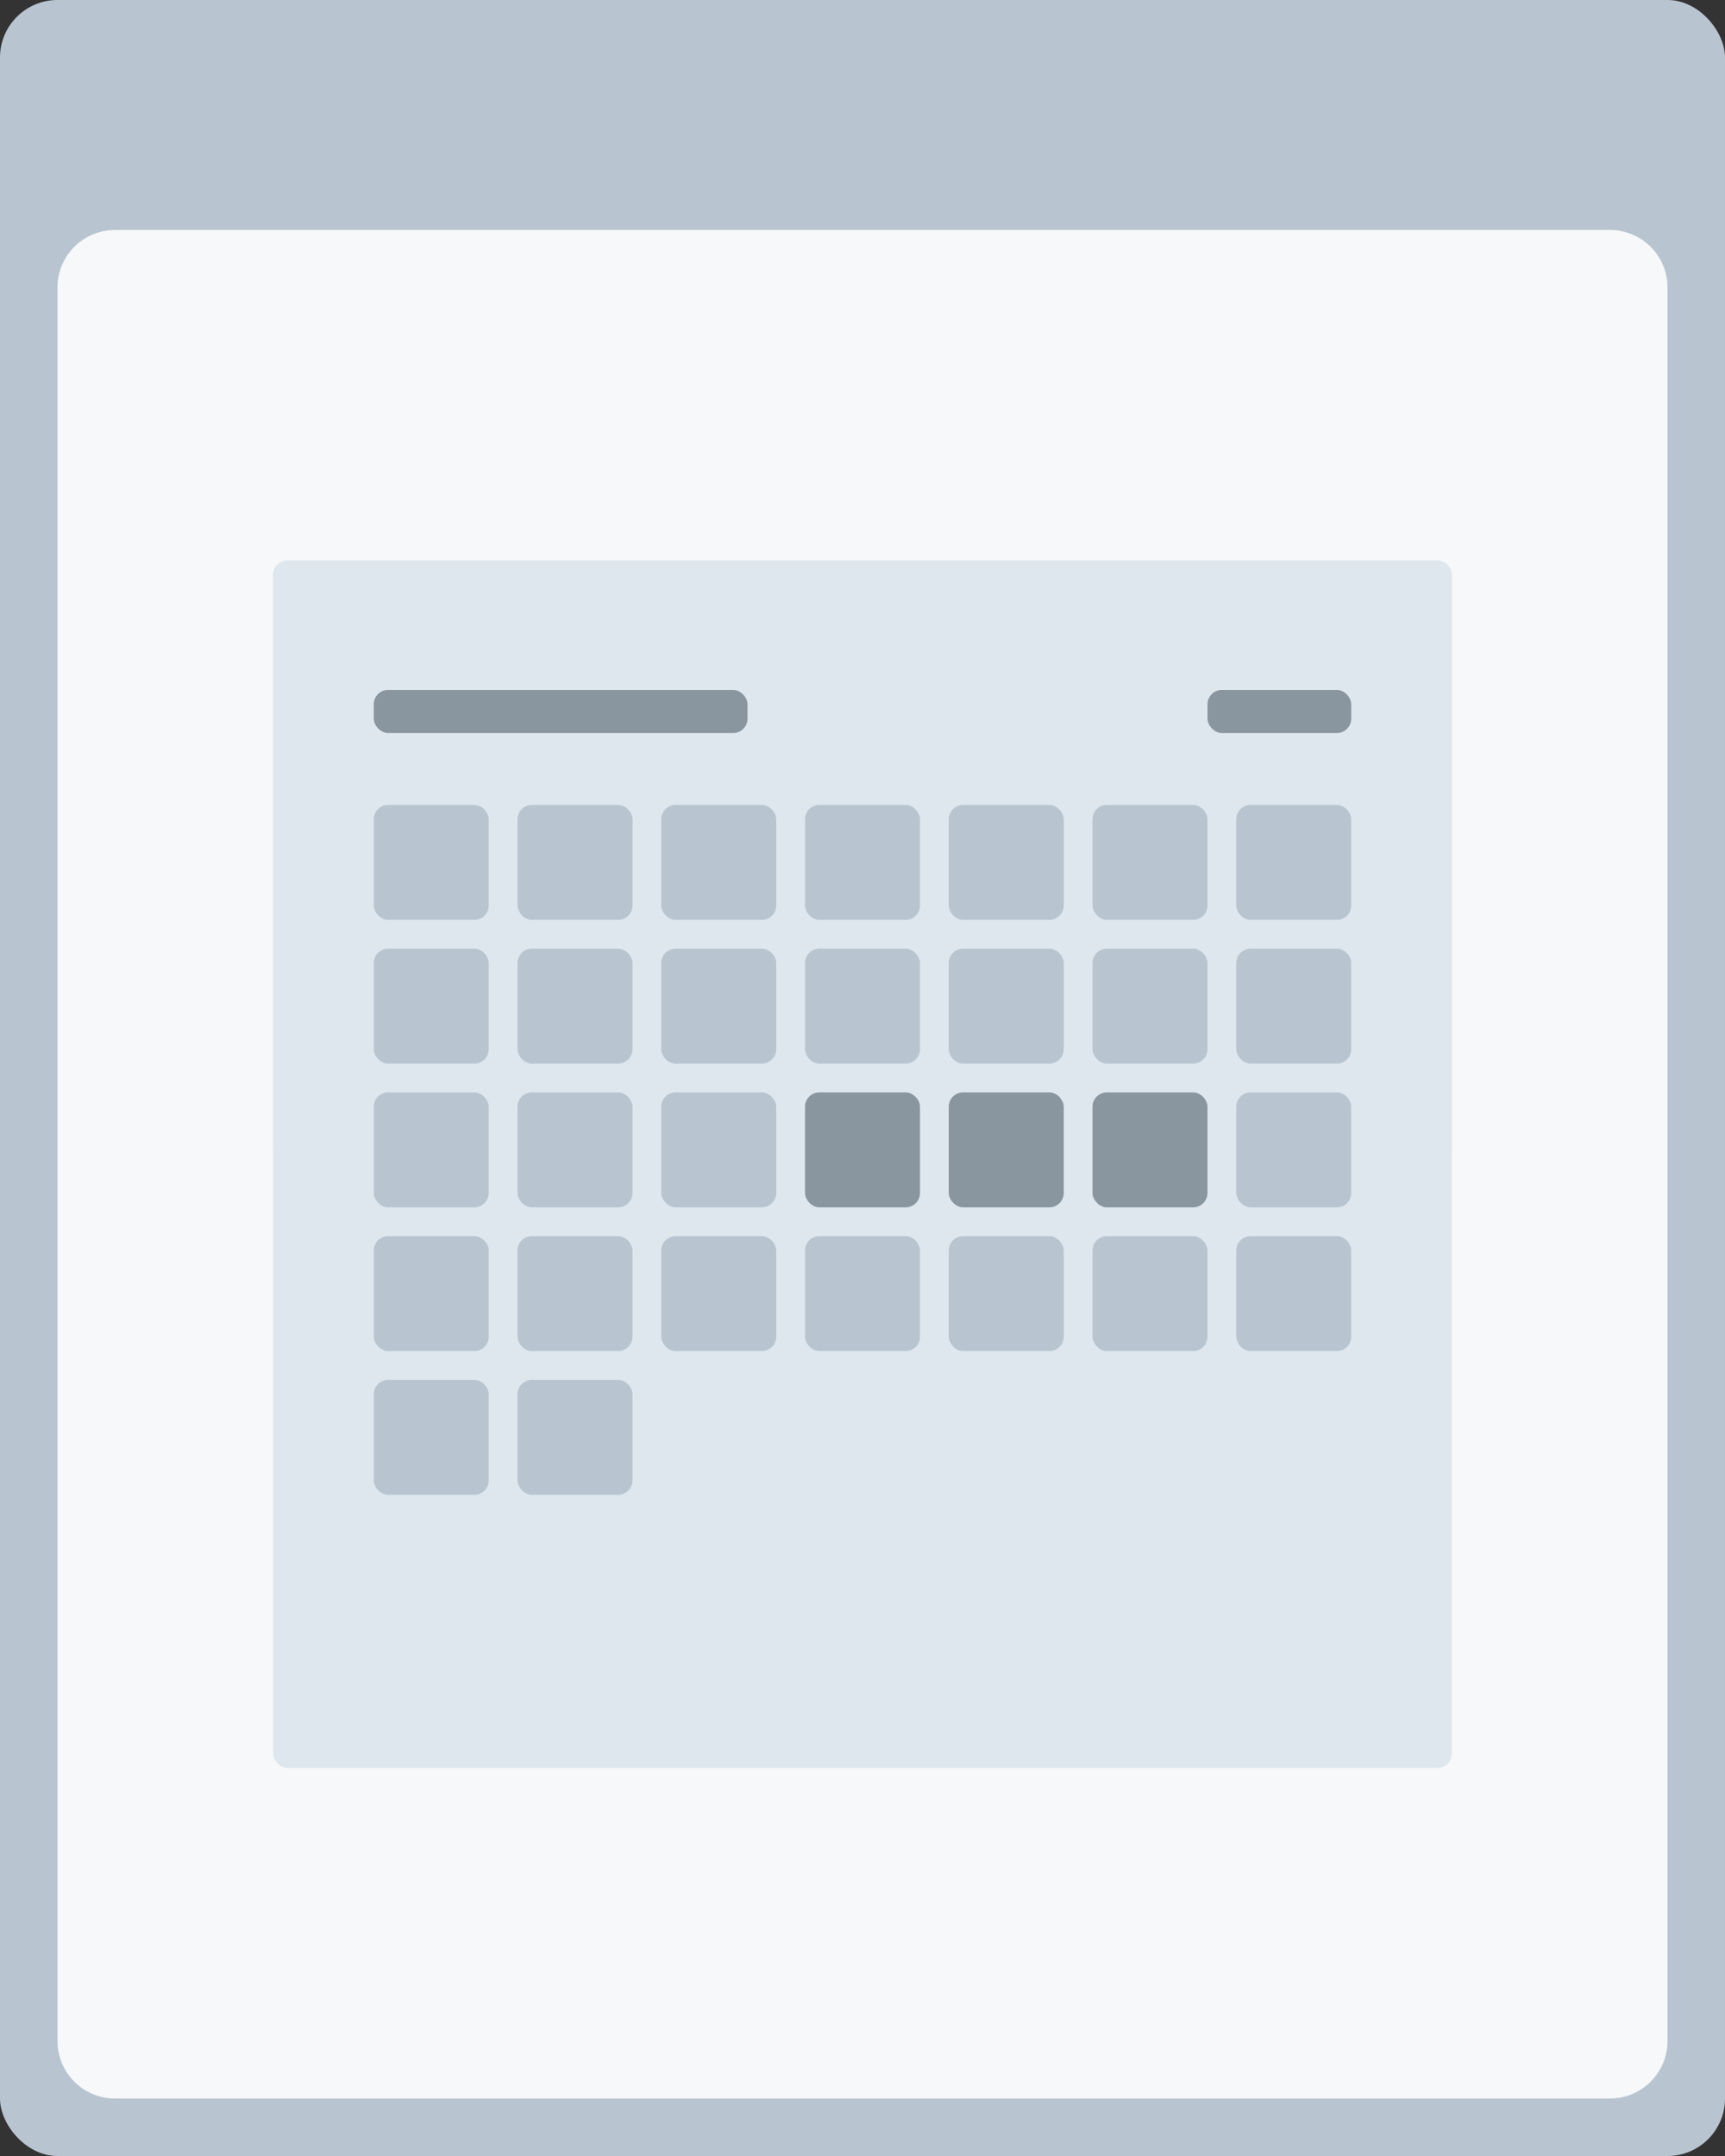 <svg width="120" height="150" viewBox="0 0 120 150" fill="none" xmlns="http://www.w3.org/2000/svg">
<rect x="0" y="0" width="120" height="150" fill="#333333" stroke="none"/>
<rect width="120" height="150" rx="4" fill="#B8C5D0"/>
<path fill-rule="evenodd" clip-rule="evenodd" d="M8 16H112C114.209 16 116 17.791 116 20V142C116 144.209 114.209 146 112 146H8C5.791 146 4 144.209 4 142V20C4 17.791 5.791 16 8 16Z" fill="#F6F8F9"/>
<rect x="19" y="39" width="82" height="84" rx="1" fill="#DEE7EE"/>
<rect x="19" y="39" width="82" height="42" rx="1" fill="#DEE7EE"/>
<rect x="26" y="48" width="26" height="3" rx="1" fill="#89969F"/>
<rect x="84" y="48" width="10" height="3" rx="1" fill="#89969F"/>
<rect x="26" y="56" width="8" height="8" rx="1" fill="#B8C5D0"/>
<rect x="36" y="56" width="8" height="8" rx="1" fill="#B8C5D0"/>
<rect x="46" y="56" width="8" height="8" rx="1" fill="#B8C5D0"/>
<rect x="56" y="56" width="8" height="8" rx="1" fill="#B8C5D0"/>
<rect x="66" y="56" width="8" height="8" rx="1" fill="#B8C5D0"/>
<rect x="76" y="56" width="8" height="8" rx="1" fill="#B8C5D0"/>
<rect x="86" y="56" width="8" height="8" rx="1" fill="#B8C5D0"/>
<rect x="26" y="66" width="8" height="8" rx="1" fill="#B8C5D0"/>
<rect x="36" y="66" width="8" height="8" rx="1" fill="#B8C5D0"/>
<rect x="46" y="66" width="8" height="8" rx="1" fill="#B8C5D0"/>
<rect x="56" y="66" width="8" height="8" rx="1" fill="#B8C5D0"/>
<rect x="66" y="66" width="8" height="8" rx="1" fill="#B8C5D0"/>
<rect x="76" y="66" width="8" height="8" rx="1" fill="#B8C5D0"/>
<rect x="86" y="66" width="8" height="8" rx="1" fill="#B8C5D0"/>
<rect x="26" y="76" width="8" height="8" rx="1" fill="#B8C5D0"/>
<rect x="36" y="76" width="8" height="8" rx="1" fill="#B8C5D0"/>
<rect x="46" y="76" width="8" height="8" rx="1" fill="#B8C5D0"/>
<rect x="56" y="76" width="8" height="8" rx="1" fill="#89969F"/>
<rect x="66" y="76" width="8" height="8" rx="1" fill="#89969F"/>
<rect x="76" y="76" width="8" height="8" rx="1" fill="#89969F"/>
<rect x="86" y="76" width="8" height="8" rx="1" fill="#B8C5D0"/>
<rect x="26" y="86" width="8" height="8" rx="1" fill="#B8C5D0"/>
<rect x="36" y="86" width="8" height="8" rx="1" fill="#B8C5D0"/>
<rect x="46" y="86" width="8" height="8" rx="1" fill="#B8C5D0"/>
<rect x="56" y="86" width="8" height="8" rx="1" fill="#B8C5D0"/>
<rect x="66" y="86" width="8" height="8" rx="1" fill="#B8C5D0"/>
<rect x="76" y="86" width="8" height="8" rx="1" fill="#B8C5D0"/>
<rect x="86" y="86" width="8" height="8" rx="1" fill="#B8C5D0"/>
<rect x="26" y="96" width="8" height="8" rx="1" fill="#B8C5D0"/>
<rect x="36" y="96" width="8" height="8" rx="1" fill="#B8C5D0"/>
</svg>
